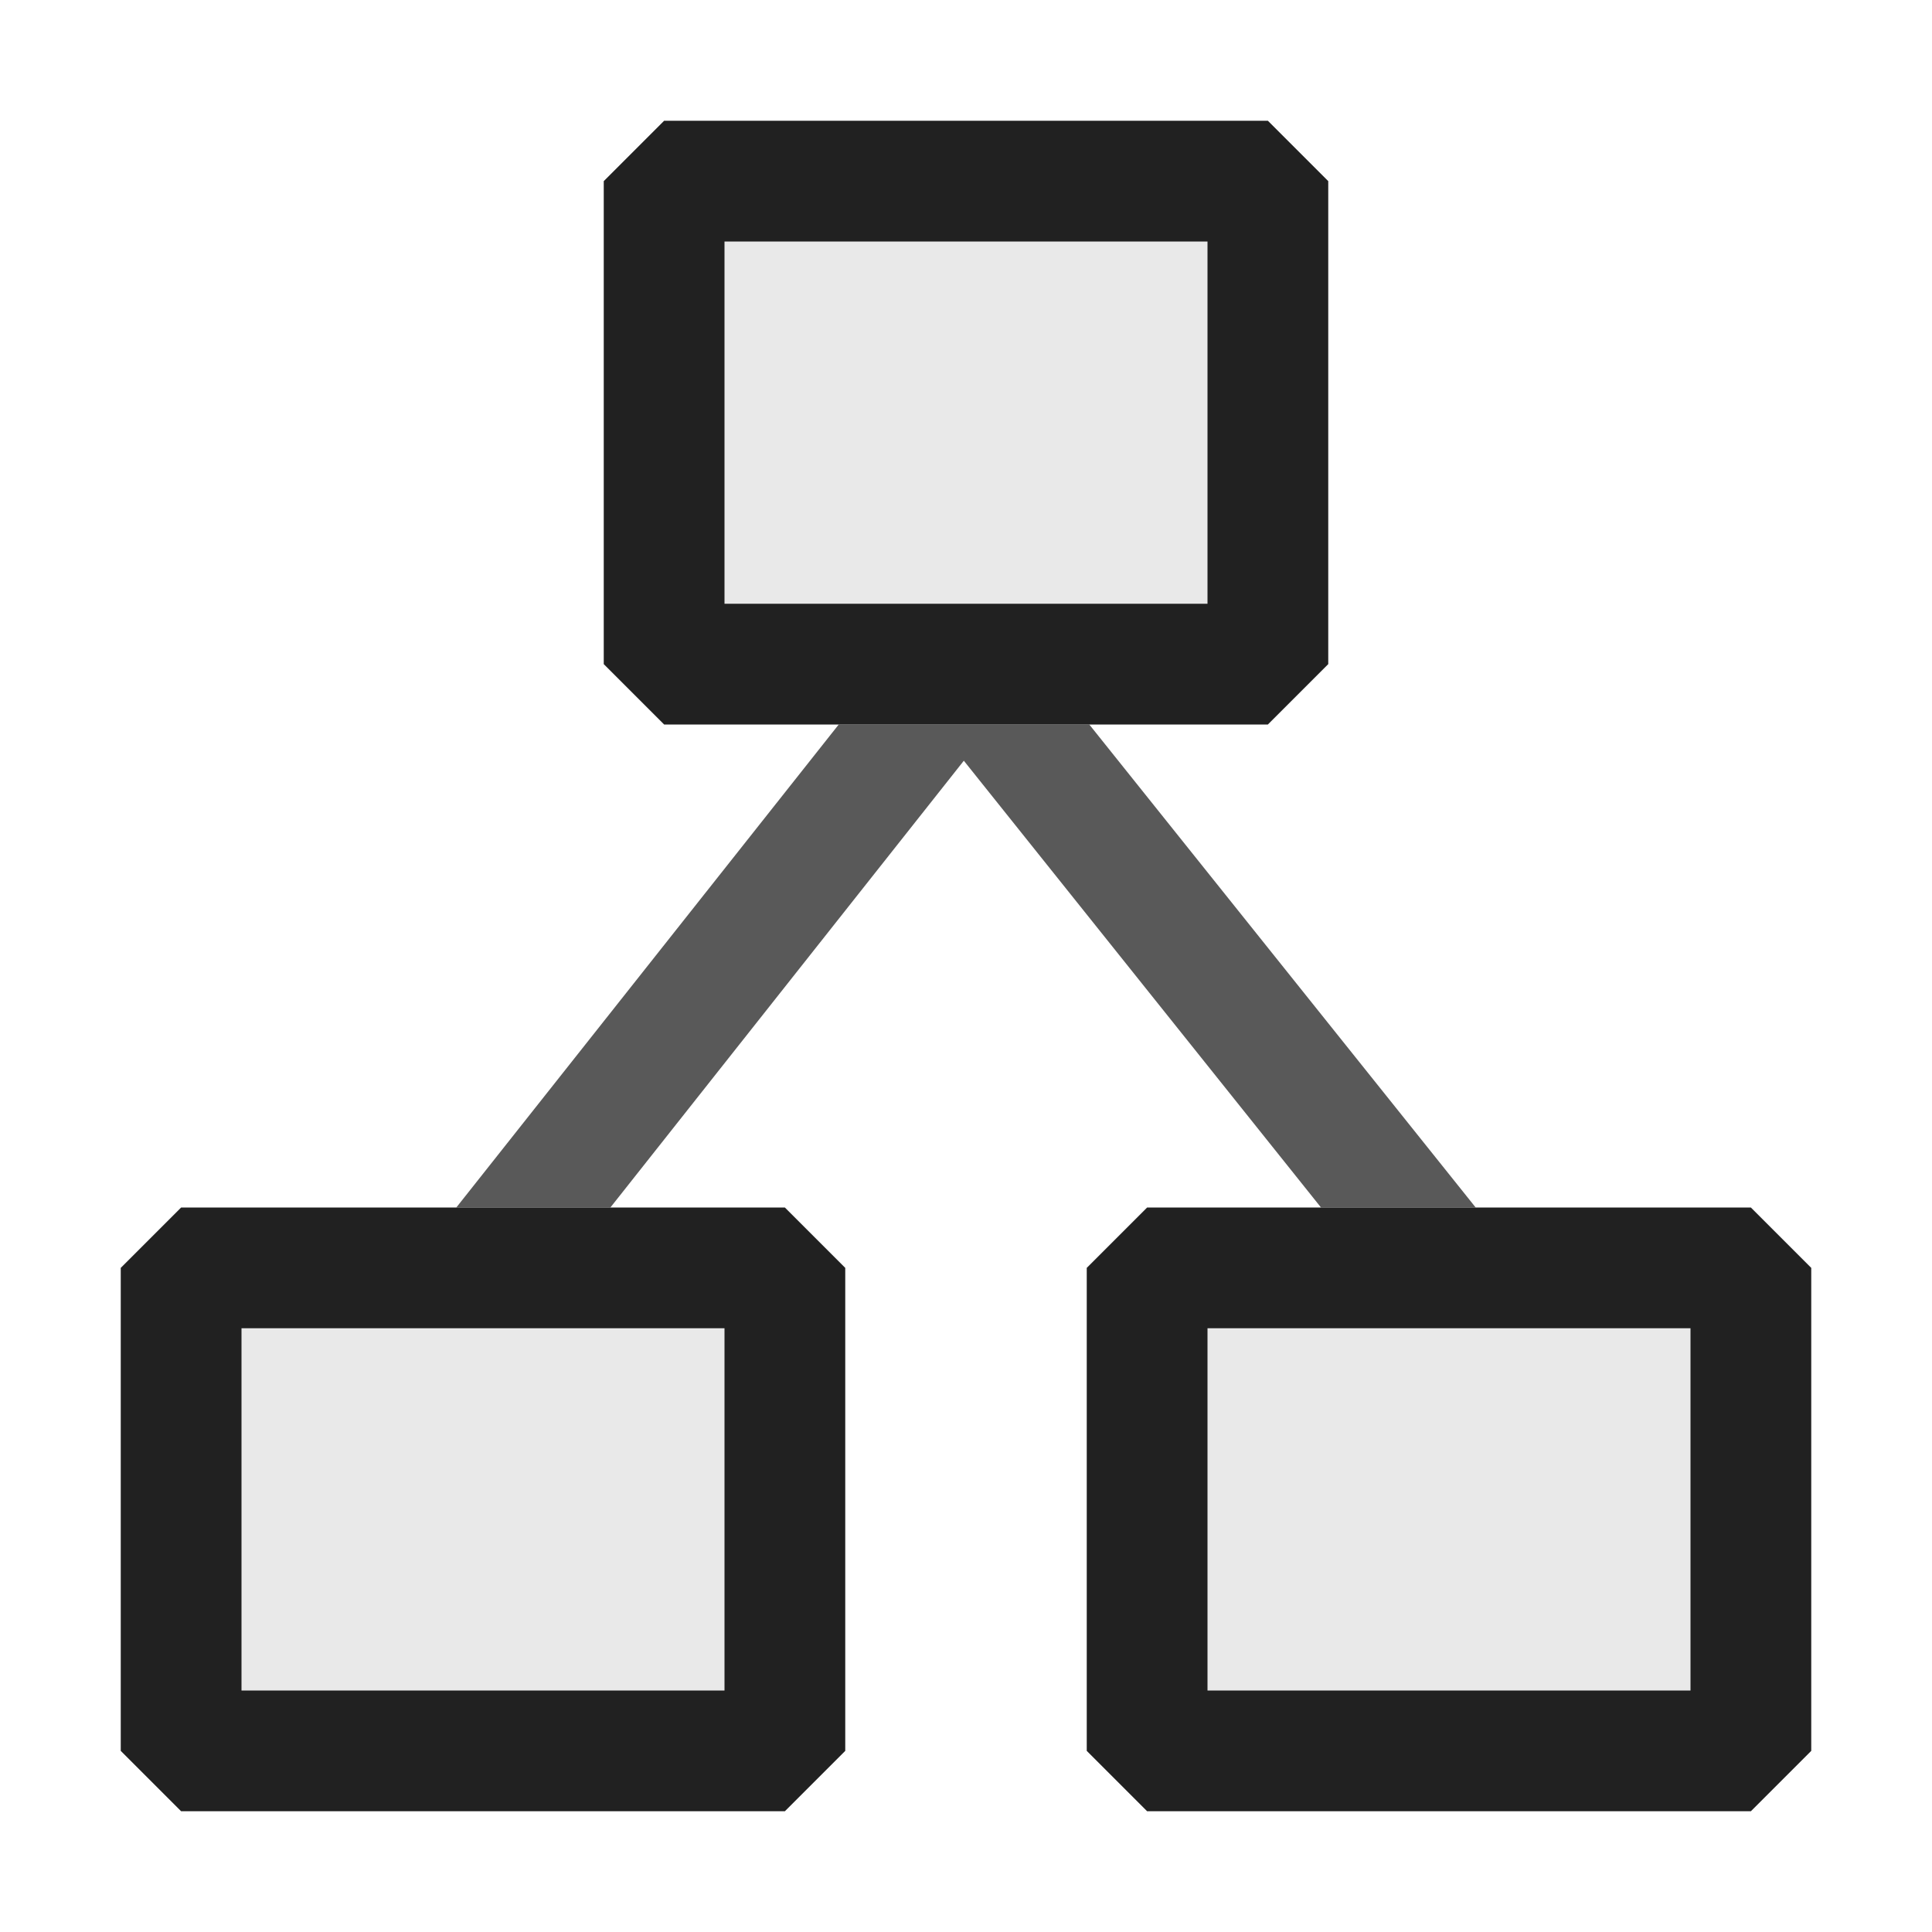 <svg xmlns="http://www.w3.org/2000/svg" viewBox="0 0 16 16">
  <defs>
    <style>.canvas{fill: none; opacity: 0;}.light-defaultgrey{fill: #212121; opacity: 1;}.light-defaultgrey-10{fill: #212121; opacity: 0.1;}.cls-1{opacity:0.75;}</style>
  </defs>
  <title>DependancyGraph</title>
  <g id="canvas">
    <path class="canvas" d="M16,16H0V0H16Z" />
  </g>
  <g id="level-1">
    <g class="cls-1">
      <path class="light-defaultgrey" d="M12.221,10H10.94L7.982,6.3,5.055,10H3.779L6.946,6H9.021Z" />
    </g>
    <path class="light-defaultgrey-10" d="M14.5,10.5v4h-5v-4Zm-13,4h5v-4h-5Zm9-13h-5v4h5Z" />
    <path class="light-defaultgrey" d="M1.5,10l-.5.5v4l.5.5h5l.5-.5v-4L6.5,10ZM6,14H2V11H6Zm8.5-4h-5l-.5.5v4l.5.5h5l.5-.5v-4ZM14,14H10V11h4ZM10.5,6l.5-.5v-4L10.5,1h-5L5,1.5v4l.5.5ZM6,2h4V5H6Z" />
  </g>
</svg>
